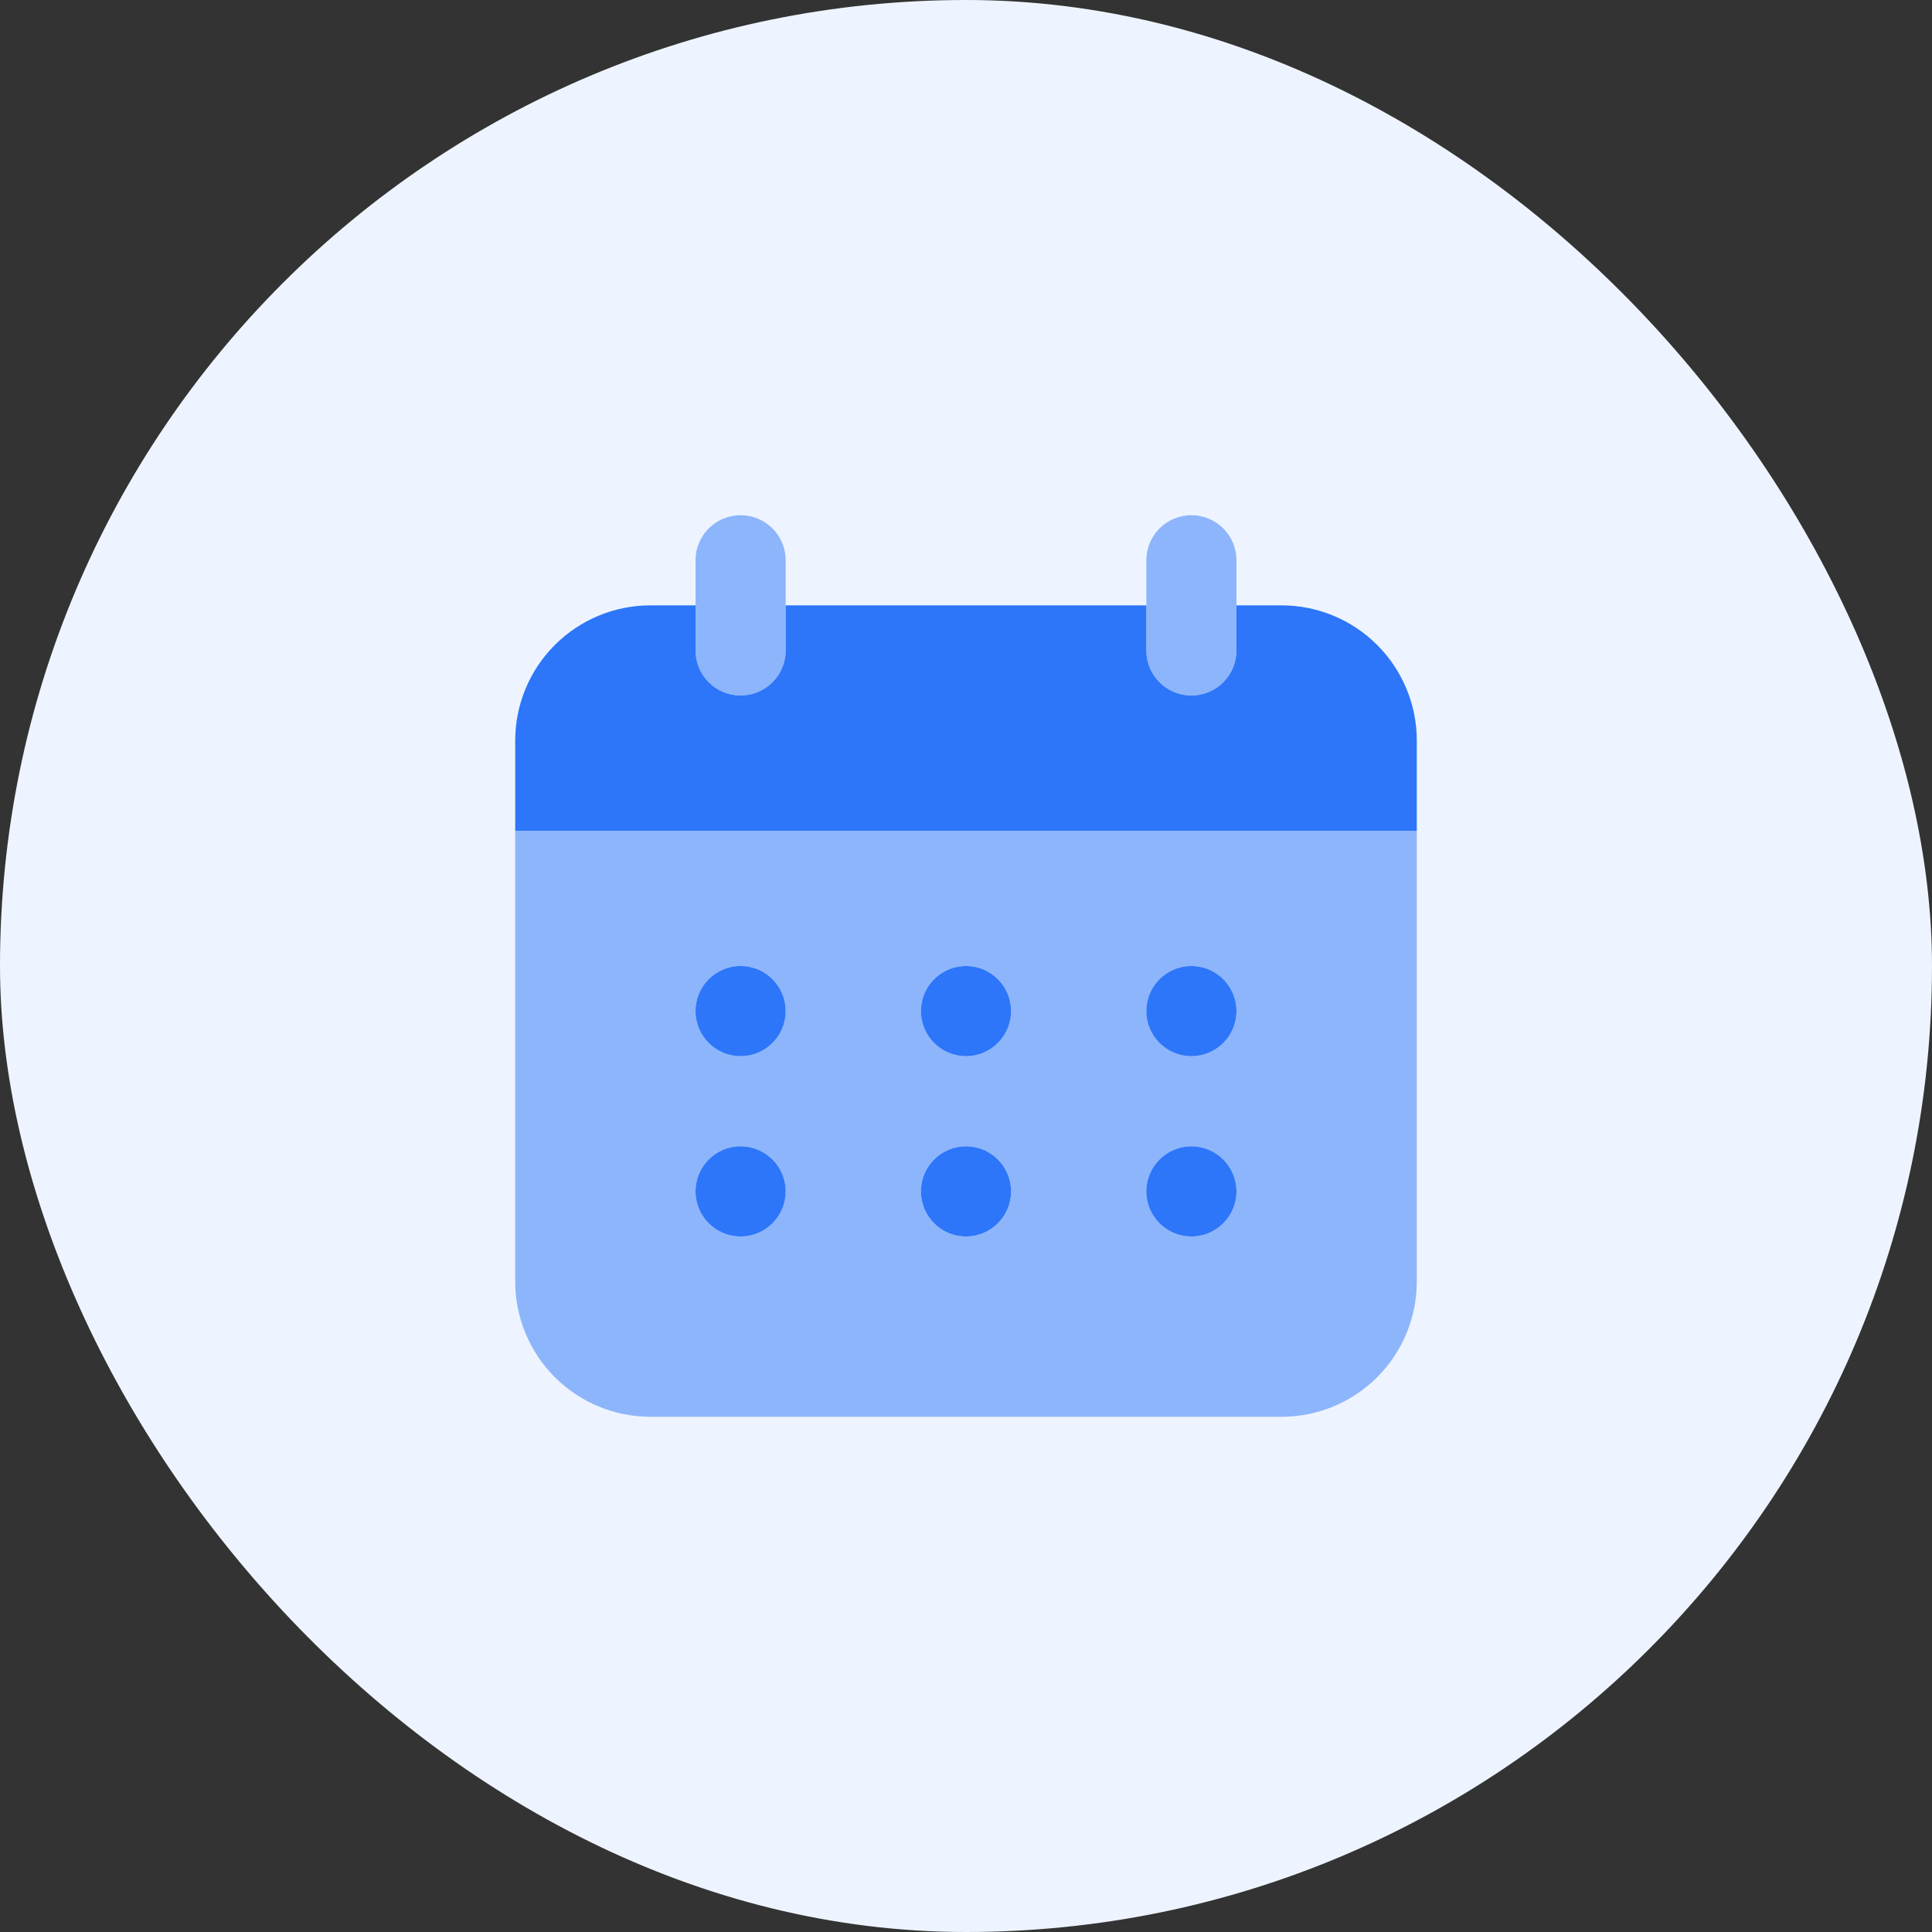 <svg width="100" height="100" viewBox="0 0 100 100" fill="none" xmlns="http://www.w3.org/2000/svg">
<rect x="0" y="0" width="100" height="100" fill="#333333" stroke="none"/>
<rect width="100" height="100" rx="50" fill="#EEF4FF"/>
<path opacity="0.5" d="M38.333 36C37.715 36 37.121 35.754 36.683 35.316C36.246 34.879 36 34.285 36 33.667V29C36 28.381 36.246 27.788 36.683 27.35C37.121 26.913 37.715 26.667 38.333 26.667C38.952 26.667 39.546 26.913 39.983 27.35C40.421 27.788 40.667 28.381 40.667 29V33.667C40.667 34.285 40.421 34.878 39.984 35.316C39.547 35.753 38.954 35.999 38.336 36H38.333ZM61.667 36C61.048 36 60.454 35.754 60.017 35.316C59.579 34.879 59.333 34.285 59.333 33.667V29C59.333 28.381 59.579 27.788 60.017 27.35C60.454 26.913 61.048 26.667 61.667 26.667C62.285 26.667 62.879 26.913 63.317 27.35C63.754 27.788 64 28.381 64 29V33.667C64 34.285 63.755 34.878 63.317 35.316C62.88 35.753 62.287 35.999 61.669 36H61.667Z" fill="#2D76F9"/>
<path d="M66.333 31.333H64V33.667C64 34.285 63.754 34.879 63.316 35.317C62.879 35.754 62.285 36 61.667 36C61.048 36 60.454 35.754 60.017 35.317C59.579 34.879 59.333 34.285 59.333 33.667V31.333H40.667V33.667C40.667 34.285 40.421 34.879 39.983 35.317C39.546 35.754 38.952 36 38.333 36C37.715 36 37.121 35.754 36.683 35.317C36.246 34.879 36 34.285 36 33.667V31.333H33.667C31.81 31.333 30.03 32.071 28.717 33.384C27.404 34.696 26.667 36.477 26.667 38.333V43H73.333V38.333C73.333 36.477 72.596 34.696 71.283 33.384C69.97 32.071 68.19 31.333 66.333 31.333V31.333Z" fill="#2D76F9"/>
<path d="M38.333 54.667C39.622 54.667 40.667 53.622 40.667 52.333C40.667 51.045 39.622 50 38.333 50C37.045 50 36 51.045 36 52.333C36 53.622 37.045 54.667 38.333 54.667Z" fill="#2D76F9"/>
<path d="M38.333 64C39.622 64 40.667 62.955 40.667 61.667C40.667 60.378 39.622 59.333 38.333 59.333C37.045 59.333 36 60.378 36 61.667C36 62.955 37.045 64 38.333 64Z" fill="#2D76F9"/>
<path d="M50 54.667C51.289 54.667 52.333 53.622 52.333 52.333C52.333 51.045 51.289 50 50 50C48.711 50 47.667 51.045 47.667 52.333C47.667 53.622 48.711 54.667 50 54.667Z" fill="#2D76F9"/>
<path d="M50 64C51.289 64 52.333 62.955 52.333 61.667C52.333 60.378 51.289 59.333 50 59.333C48.711 59.333 47.667 60.378 47.667 61.667C47.667 62.955 48.711 64 50 64Z" fill="#2D76F9"/>
<path d="M61.667 54.667C62.955 54.667 64 53.622 64 52.333C64 51.045 62.955 50 61.667 50C60.378 50 59.333 51.045 59.333 52.333C59.333 53.622 60.378 54.667 61.667 54.667Z" fill="#2D76F9"/>
<path d="M61.667 64C62.955 64 64 62.955 64 61.667C64 60.378 62.955 59.333 61.667 59.333C60.378 59.333 59.333 60.378 59.333 61.667C59.333 62.955 60.378 64 61.667 64Z" fill="#2D76F9"/>
<path opacity="0.5" d="M26.667 43V66.333C26.667 68.19 27.404 69.97 28.717 71.283C30.03 72.596 31.81 73.333 33.667 73.333H66.333C68.19 73.333 69.97 72.596 71.283 71.283C72.596 69.97 73.333 68.19 73.333 66.333V43H26.667ZM38.333 64C37.715 64 37.121 63.754 36.683 63.317C36.246 62.879 36 62.285 36 61.667C36 61.048 36.246 60.454 36.683 60.017C37.121 59.579 37.715 59.333 38.333 59.333C38.952 59.333 39.546 59.579 39.983 60.017C40.421 60.454 40.667 61.048 40.667 61.667C40.667 62.285 40.421 62.879 39.983 63.317C39.546 63.754 38.952 64 38.333 64ZM38.333 54.667C37.715 54.667 37.121 54.421 36.683 53.983C36.246 53.546 36 52.952 36 52.333C36 51.715 36.246 51.121 36.683 50.683C37.121 50.246 37.715 50 38.333 50C38.952 50 39.546 50.246 39.983 50.683C40.421 51.121 40.667 51.715 40.667 52.333C40.667 52.952 40.421 53.546 39.983 53.983C39.546 54.421 38.952 54.667 38.333 54.667ZM50 64C49.381 64 48.788 63.754 48.35 63.317C47.913 62.879 47.667 62.285 47.667 61.667C47.667 61.048 47.913 60.454 48.35 60.017C48.788 59.579 49.381 59.333 50 59.333C50.619 59.333 51.212 59.579 51.65 60.017C52.087 60.454 52.333 61.048 52.333 61.667C52.333 62.285 52.087 62.879 51.65 63.317C51.212 63.754 50.619 64 50 64ZM50 54.667C49.381 54.667 48.788 54.421 48.35 53.983C47.913 53.546 47.667 52.952 47.667 52.333C47.667 51.715 47.913 51.121 48.35 50.683C48.788 50.246 49.381 50 50 50C50.619 50 51.212 50.246 51.65 50.683C52.087 51.121 52.333 51.715 52.333 52.333C52.333 52.952 52.087 53.546 51.65 53.983C51.212 54.421 50.619 54.667 50 54.667ZM61.667 64C61.048 64 60.454 63.754 60.017 63.317C59.579 62.879 59.333 62.285 59.333 61.667C59.333 61.048 59.579 60.454 60.017 60.017C60.454 59.579 61.048 59.333 61.667 59.333C62.285 59.333 62.879 59.579 63.316 60.017C63.754 60.454 64 61.048 64 61.667C64 62.285 63.754 62.879 63.316 63.317C62.879 63.754 62.285 64 61.667 64ZM61.667 54.667C61.048 54.667 60.454 54.421 60.017 53.983C59.579 53.546 59.333 52.952 59.333 52.333C59.333 51.715 59.579 51.121 60.017 50.683C60.454 50.246 61.048 50 61.667 50C62.285 50 62.879 50.246 63.316 50.683C63.754 51.121 64 51.715 64 52.333C64 52.952 63.754 53.546 63.316 53.983C62.879 54.421 62.285 54.667 61.667 54.667Z" fill="#2D76F9"/>
</svg>
